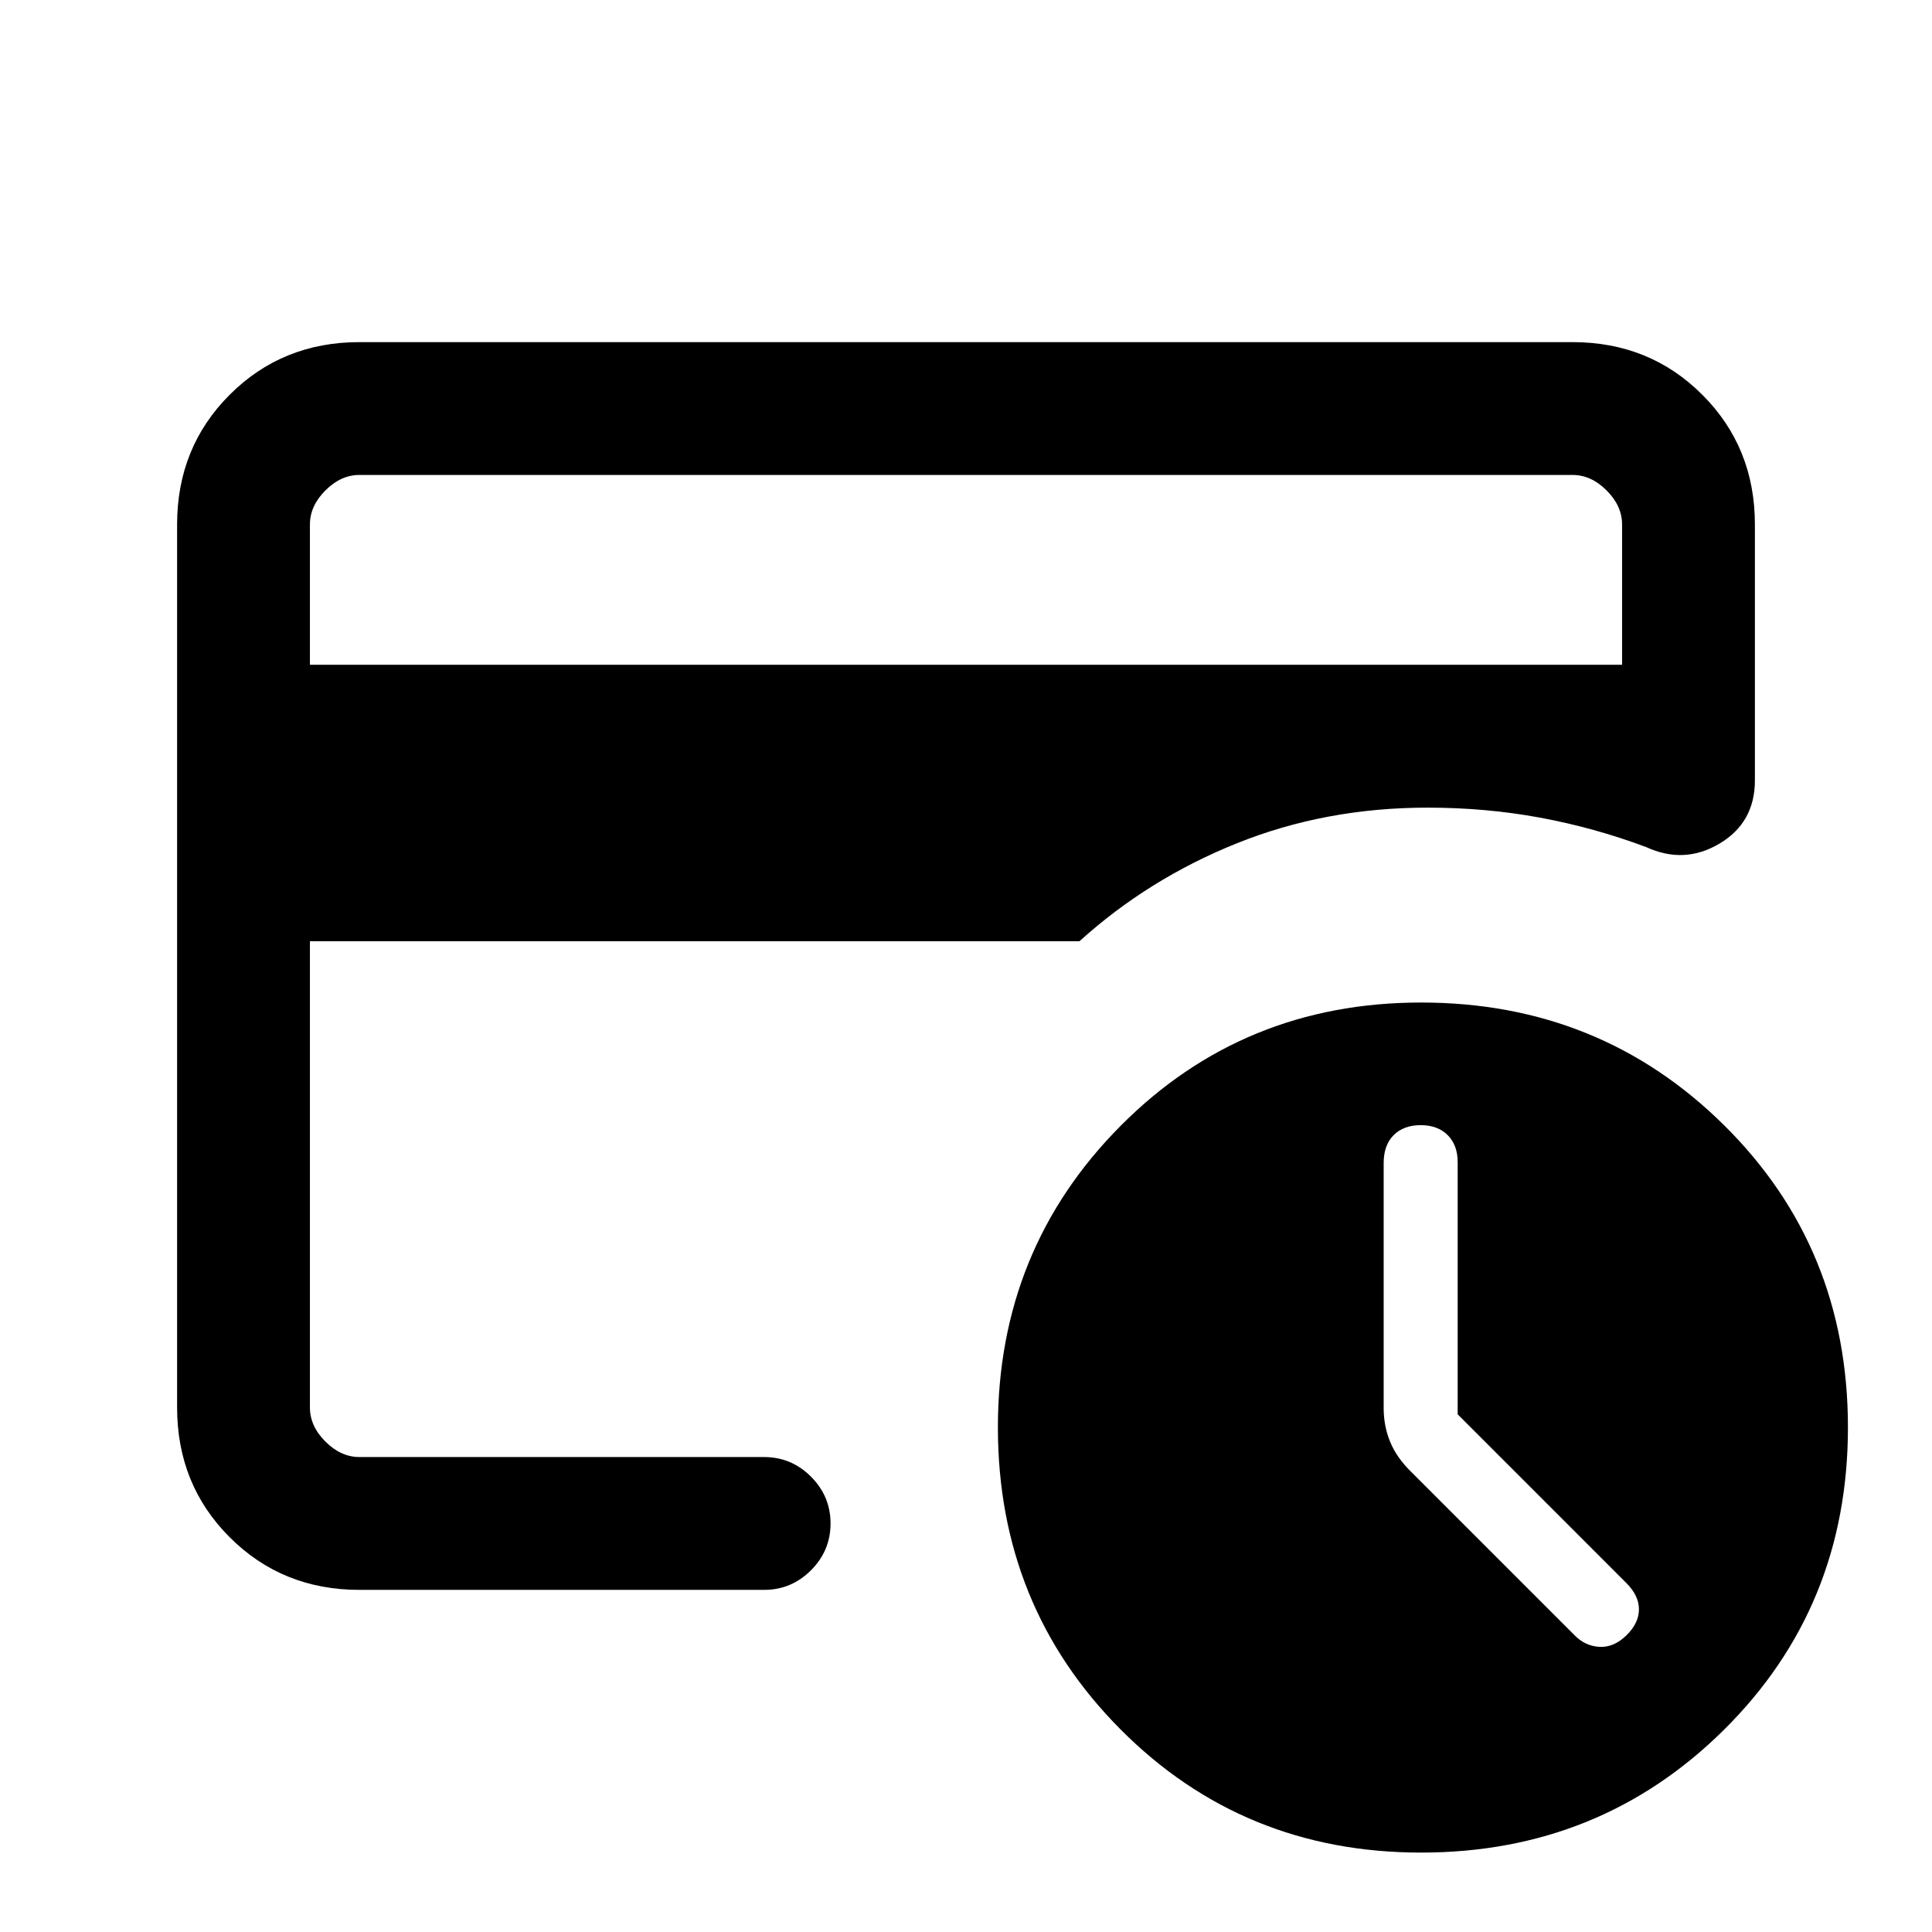 <svg xmlns="http://www.w3.org/2000/svg" height="24" viewBox="0 -960 960 960" width="24"><path d="M706.15-39.46q-88.46 0-149.38-61.23-60.92-61.24-60.92-150.08 0-88.42 60.92-149.75t149.38-61.33q88.92 0 150.5 60.93 61.58 60.92 61.58 150.15T856.65-100.5q-61.58 61.04-150.5 61.04ZM154-236v-322.69 17.15V-724v488Zm0-393.69h652v-69.69q0-9.24-7.69-16.93-7.69-7.69-16.93-7.69H178.62q-9.24 0-16.93 7.69-7.69 7.69-7.69 16.93v69.69ZM178.62-170q-38.35 0-64.48-26.14Q88-222.27 88-260.62v-438.76q0-38.35 26.14-64.48Q140.27-790 178.62-790h602.76q38.35 0 64.48 26.14Q872-737.73 872-699.38v127.15q0 20.92-17.54 31.38-17.54 10.47-36.46 1.77-25.92-9.69-52.83-14.65-26.91-4.96-55.79-4.96-50.69 0-94.73 17.69-44.03 17.69-78.27 48.69H154v231.69q0 9.24 7.69 16.93 7.69 7.69 16.93 7.69h201.07q13.54 0 23.27 9.73t9.73 23.27q0 13.54-9.73 23.27T379.69-170H178.62Zm545.69-87.23v-125.31q0-8.46-4.96-13.42-4.97-4.96-13.43-4.96t-13.42 4.96q-4.96 4.96-4.96 13.86v121.8q0 8.9 3.23 16.76 3.23 7.87 10.46 14.92l81.08 81.08q5.28 5.46 12.45 5.85 7.16.38 13.39-5.71 6.23-6.08 6.23-12.92 0-6.83-6.23-13.06l-83.84-83.85Z"/></svg>
